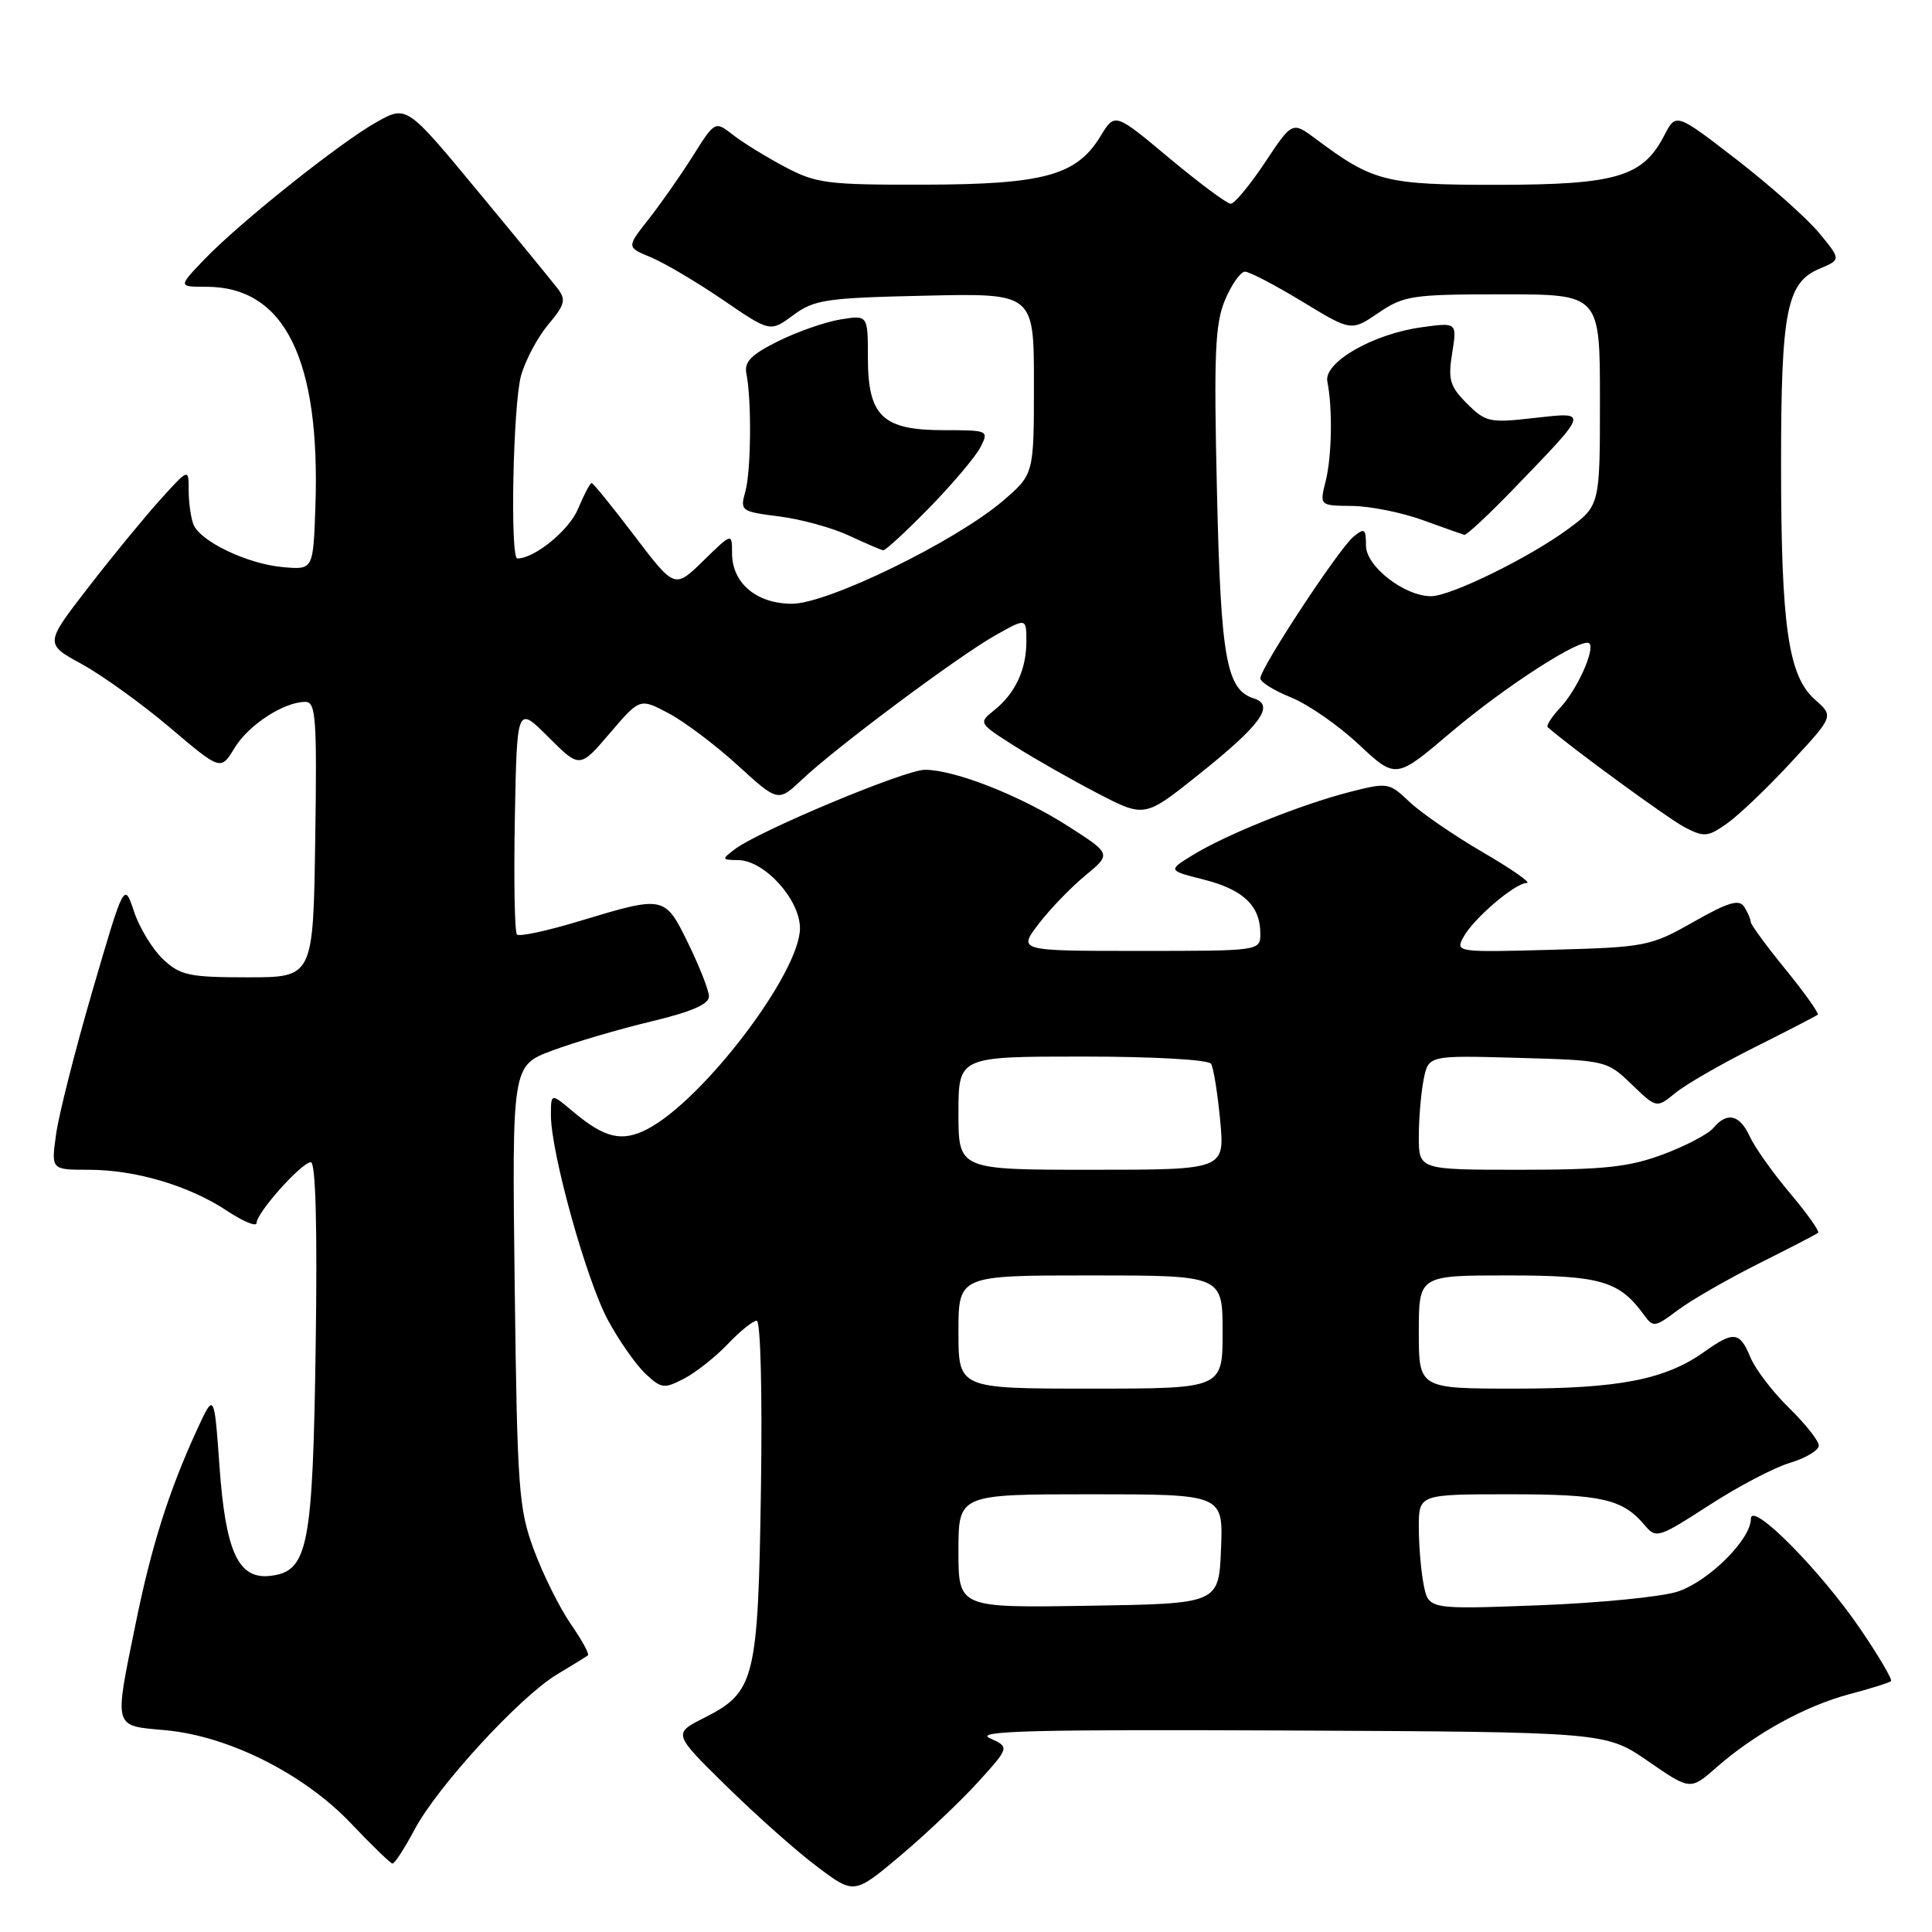<?xml version="1.0" encoding="UTF-8" standalone="no"?>
<!DOCTYPE svg PUBLIC "-//W3C//DTD SVG 1.1//EN" "http://www.w3.org/Graphics/SVG/1.1/DTD/svg11.dtd" >
<svg xmlns="http://www.w3.org/2000/svg" xmlns:xlink="http://www.w3.org/1999/xlink" version="1.1" viewBox="0 0 256 256">
 <g >
 <path fill="currentColor"
d=" M 129.64 236.09 C 133.78 231.51 133.78 231.51 131.14 230.31 C 129.04 229.35 137.16 229.15 170.63 229.30 C 212.76 229.50 212.76 229.50 218.37 233.36 C 223.98 237.23 223.98 237.23 227.45 234.18 C 232.53 229.72 239.27 226.01 245.09 224.48 C 247.90 223.73 250.37 222.96 250.57 222.76 C 250.78 222.56 248.98 219.49 246.57 215.95 C 241.28 208.14 232.00 198.78 232.00 201.25 C 232.00 203.98 226.42 209.53 222.31 210.89 C 220.21 211.59 211.93 212.40 203.90 212.71 C 189.30 213.26 189.30 213.26 188.65 210.01 C 188.29 208.22 188.00 204.78 188.00 202.38 C 188.00 198.00 188.00 198.00 200.07 198.00 C 212.31 198.00 215.02 198.63 217.96 202.13 C 219.43 203.89 219.80 203.77 226.44 199.47 C 230.26 196.99 235.09 194.45 237.19 193.83 C 239.29 193.20 241.00 192.17 241.00 191.54 C 241.00 190.92 239.23 188.68 237.06 186.56 C 234.90 184.45 232.59 181.43 231.94 179.86 C 230.53 176.44 229.73 176.34 225.83 179.12 C 220.67 182.80 214.51 184.00 200.84 184.00 C 188.00 184.00 188.00 184.00 188.00 176.50 C 188.00 169.00 188.00 169.00 199.78 169.00 C 212.06 169.00 214.55 169.72 217.81 174.20 C 219.06 175.92 219.27 175.89 222.31 173.61 C 224.06 172.29 228.88 169.52 233.00 167.45 C 237.12 165.39 240.69 163.54 240.91 163.35 C 241.14 163.17 239.46 160.80 237.18 158.10 C 234.91 155.40 232.51 152.03 231.86 150.60 C 230.53 147.68 228.84 147.29 227.03 149.46 C 226.36 150.27 223.37 151.84 220.37 152.96 C 215.88 154.64 212.56 155.00 201.46 155.00 C 188.00 155.00 188.00 155.00 188.00 150.62 C 188.00 148.22 188.29 144.81 188.64 143.04 C 189.28 139.84 189.28 139.84 201.09 140.17 C 212.81 140.50 212.92 140.52 216.20 143.68 C 219.50 146.86 219.50 146.86 222.00 144.82 C 223.38 143.69 228.10 140.97 232.50 138.77 C 236.90 136.57 240.66 134.62 240.86 134.45 C 241.05 134.27 239.14 131.58 236.61 128.47 C 234.07 125.36 231.99 122.52 231.98 122.16 C 231.98 121.80 231.59 120.90 231.12 120.16 C 230.45 119.11 229.03 119.53 224.39 122.16 C 218.70 125.39 218.07 125.51 205.66 125.85 C 193.09 126.20 192.84 126.16 193.89 124.21 C 195.21 121.74 200.75 117.00 202.31 117.00 C 202.95 117.00 200.33 115.17 196.48 112.93 C 192.64 110.69 188.26 107.68 186.75 106.24 C 184.07 103.69 183.87 103.66 178.85 104.94 C 172.39 106.60 162.55 110.55 158.11 113.26 C 154.72 115.34 154.72 115.34 159.55 116.56 C 164.75 117.88 167.00 120.04 167.00 123.69 C 167.00 126.00 167.00 126.00 150.95 126.00 C 134.90 126.00 134.90 126.00 137.62 122.43 C 139.12 120.47 141.90 117.58 143.81 116.01 C 147.27 113.15 147.27 113.15 141.48 109.44 C 135.17 105.41 126.50 102.00 122.55 102.00 C 119.93 102.00 100.59 110.08 97.36 112.53 C 95.59 113.87 95.61 113.94 97.83 113.97 C 101.31 114.02 106.00 119.19 106.00 123.00 C 106.00 128.90 93.16 145.80 85.76 149.62 C 82.42 151.35 80.12 150.81 75.99 147.34 C 73.00 144.82 73.00 144.82 73.00 147.78 C 73.00 152.76 77.73 169.74 80.58 174.97 C 82.05 177.68 84.28 180.86 85.53 182.03 C 87.63 184.00 88.00 184.05 90.65 182.67 C 92.22 181.85 94.82 179.79 96.44 178.09 C 98.05 176.39 99.78 175.00 100.27 175.00 C 100.78 175.00 101.02 184.56 100.83 197.25 C 100.45 222.57 100.05 224.21 93.33 227.61 C 89.16 229.71 89.16 229.71 96.33 236.74 C 100.27 240.61 105.68 245.41 108.35 247.40 C 113.19 251.03 113.19 251.03 119.35 245.85 C 122.73 243.00 127.36 238.60 129.64 236.09 Z  M 54.93 242.43 C 57.95 236.73 68.86 224.85 73.79 221.88 C 75.83 220.66 77.68 219.51 77.90 219.34 C 78.12 219.17 77.10 217.31 75.63 215.19 C 74.17 213.08 71.98 208.69 70.77 205.43 C 68.72 199.92 68.54 197.45 68.20 170.35 C 67.84 141.20 67.84 141.20 73.17 139.21 C 76.10 138.11 81.98 136.38 86.24 135.36 C 91.70 134.05 93.97 133.06 93.94 132.00 C 93.91 131.18 92.67 128.03 91.19 125.00 C 88.08 118.65 88.06 118.64 76.78 122.05 C 72.53 123.34 68.80 124.14 68.50 123.83 C 68.19 123.53 68.07 116.58 68.22 108.39 C 68.50 93.50 68.50 93.50 72.66 97.66 C 76.82 101.82 76.82 101.82 80.80 97.16 C 84.78 92.50 84.78 92.50 88.57 94.50 C 90.66 95.60 94.79 98.70 97.74 101.40 C 103.10 106.29 103.10 106.29 106.30 103.27 C 110.82 99.00 127.00 86.93 131.90 84.18 C 136.00 81.87 136.00 81.87 136.00 85.00 C 136.00 88.75 134.51 91.91 131.69 94.15 C 129.64 95.78 129.68 95.84 134.44 98.86 C 137.09 100.54 142.05 103.36 145.46 105.13 C 151.67 108.35 151.67 108.35 158.81 102.65 C 167.06 96.07 168.97 93.44 166.15 92.55 C 162.49 91.39 161.76 87.29 161.25 65.00 C 160.83 46.89 161.00 42.91 162.32 39.75 C 163.19 37.69 164.38 36.00 164.97 36.00 C 165.56 36.00 168.96 37.78 172.54 39.95 C 179.05 43.91 179.05 43.91 182.66 41.45 C 186.04 39.16 187.14 39.00 199.14 39.00 C 212.00 39.00 212.00 39.00 212.00 52.99 C 212.00 66.99 212.00 66.99 207.75 70.12 C 202.60 73.91 192.21 79.00 189.62 79.00 C 186.09 79.00 181.00 75.04 181.00 72.30 C 181.00 70.04 180.81 69.91 179.33 71.13 C 177.40 72.71 167.00 88.53 167.00 89.88 C 167.00 90.38 168.83 91.51 171.06 92.41 C 173.29 93.30 177.33 96.10 180.04 98.64 C 184.96 103.24 184.96 103.24 192.23 97.06 C 199.43 90.95 209.68 84.35 210.59 85.25 C 211.38 86.05 208.98 91.38 206.76 93.75 C 205.61 94.98 204.85 96.16 205.08 96.36 C 208.33 99.19 221.11 108.52 223.25 109.63 C 225.82 110.96 226.32 110.91 228.90 109.07 C 230.46 107.96 234.27 104.32 237.36 100.97 C 242.99 94.90 242.99 94.90 240.49 92.70 C 236.95 89.58 236.00 82.97 236.00 61.51 C 236.00 41.19 236.74 37.43 241.11 35.60 C 243.95 34.40 243.95 34.40 241.06 30.89 C 239.47 28.96 234.55 24.58 230.13 21.16 C 222.08 14.94 222.08 14.94 220.52 17.95 C 217.69 23.43 214.18 24.47 198.50 24.49 C 183.58 24.50 181.95 24.09 174.37 18.42 C 171.23 16.08 171.23 16.08 167.61 21.54 C 165.61 24.54 163.57 27.00 163.08 27.00 C 162.59 27.00 158.93 24.28 154.95 20.96 C 147.73 14.92 147.73 14.92 145.84 18.02 C 142.67 23.24 138.37 24.43 122.50 24.47 C 109.63 24.50 108.14 24.31 104.00 22.11 C 101.53 20.80 98.43 18.89 97.12 17.87 C 94.74 16.01 94.74 16.01 91.75 20.76 C 90.10 23.37 87.46 27.13 85.88 29.13 C 83.02 32.76 83.02 32.76 86.26 34.10 C 88.04 34.84 92.32 37.37 95.78 39.73 C 102.05 44.02 102.05 44.02 105.11 41.76 C 107.89 39.70 109.45 39.47 122.58 39.18 C 137.00 38.85 137.00 38.85 137.00 50.85 C 137.00 62.84 137.00 62.84 132.91 66.35 C 126.61 71.74 109.69 80.00 104.95 80.00 C 100.24 80.00 97.00 77.27 97.00 73.30 C 97.00 70.59 97.00 70.59 93.20 74.30 C 89.40 78.01 89.40 78.01 84.08 71.01 C 81.15 67.15 78.59 64.00 78.39 64.00 C 78.19 64.00 77.38 65.55 76.59 67.43 C 75.41 70.27 70.84 74.00 68.55 74.00 C 67.57 74.00 67.98 53.60 69.04 49.78 C 69.61 47.74 71.23 44.69 72.64 43.01 C 74.85 40.39 75.03 39.72 73.89 38.23 C 73.16 37.28 68.36 31.42 63.22 25.22 C 53.88 13.94 53.88 13.94 49.88 16.19 C 44.99 18.94 31.75 29.50 27.05 34.40 C 23.61 38.00 23.61 38.00 27.35 38.00 C 37.72 38.00 42.48 47.62 41.79 67.20 C 41.50 75.50 41.50 75.50 37.52 75.15 C 32.78 74.74 26.50 71.73 25.62 69.46 C 25.28 68.57 25.00 66.53 25.00 64.94 C 25.00 62.04 25.00 62.04 21.18 66.27 C 19.08 68.60 14.79 73.83 11.64 77.91 C 5.92 85.31 5.92 85.31 10.88 88.02 C 13.60 89.52 18.85 93.30 22.54 96.43 C 29.25 102.12 29.25 102.12 31.08 99.11 C 32.94 96.04 37.63 93.00 40.47 93.00 C 41.86 93.00 42.01 95.21 41.77 111.25 C 41.50 129.50 41.50 129.50 32.83 129.50 C 25.06 129.50 23.89 129.25 21.61 127.11 C 20.22 125.80 18.48 122.95 17.76 120.79 C 16.46 116.87 16.46 116.87 12.28 131.18 C 9.98 139.06 7.80 147.64 7.44 150.25 C 6.77 155.00 6.77 155.00 11.73 155.00 C 17.95 155.00 25.05 157.10 30.10 160.45 C 32.24 161.87 34.00 162.59 34.00 162.05 C 34.00 160.69 39.98 154.00 41.19 154.00 C 41.83 154.00 42.06 162.72 41.83 178.25 C 41.45 205.08 40.83 208.23 35.81 208.81 C 31.58 209.30 29.89 205.65 29.08 194.25 C 28.38 184.50 28.38 184.50 26.08 189.50 C 22.37 197.59 20.06 204.87 17.97 215.16 C 15.11 229.20 14.95 228.63 21.89 229.26 C 30.25 230.01 40.27 235.04 46.50 241.60 C 49.25 244.50 51.73 246.90 52.00 246.93 C 52.28 246.97 53.59 244.95 54.93 242.43 Z  M 123.17 67.25 C 126.25 64.09 129.29 60.49 129.92 59.25 C 131.05 57.04 130.97 57.00 125.04 57.00 C 116.93 57.00 115.00 55.15 115.00 47.37 C 115.00 41.74 115.00 41.74 111.36 42.33 C 109.37 42.65 105.65 43.95 103.11 45.21 C 99.54 46.98 98.59 47.95 98.90 49.50 C 99.61 53.02 99.52 62.41 98.76 65.14 C 98.04 67.69 98.18 67.79 103.26 68.43 C 106.14 68.80 110.30 69.94 112.50 70.97 C 114.70 72.00 116.74 72.87 117.03 72.92 C 117.32 72.96 120.08 70.41 123.17 67.25 Z  M 200.59 64.75 C 210.64 54.33 210.57 54.57 203.25 55.39 C 197.39 56.06 196.85 55.94 194.39 53.48 C 192.12 51.21 191.85 50.32 192.42 46.79 C 193.07 42.72 193.07 42.72 188.40 43.36 C 181.94 44.24 175.38 48.01 175.88 50.55 C 176.59 54.13 176.48 60.46 175.66 63.75 C 174.84 67.00 174.84 67.00 179.17 67.04 C 181.55 67.07 185.75 67.91 188.50 68.91 C 191.25 69.91 193.74 70.79 194.03 70.87 C 194.32 70.94 197.27 68.19 200.59 64.75 Z  M 127.00 205.52 C 127.00 198.00 127.00 198.00 144.54 198.00 C 162.09 198.00 162.09 198.00 161.79 205.25 C 161.50 212.50 161.50 212.50 144.25 212.77 C 127.00 213.05 127.00 213.05 127.00 205.52 Z  M 127.00 176.50 C 127.00 169.00 127.00 169.00 144.50 169.00 C 162.00 169.00 162.00 169.00 162.00 176.50 C 162.00 184.00 162.00 184.00 144.50 184.00 C 127.00 184.00 127.00 184.00 127.00 176.50 Z  M 127.00 147.50 C 127.00 140.00 127.00 140.00 143.44 140.00 C 152.86 140.00 160.14 140.41 160.47 140.96 C 160.80 141.49 161.34 144.86 161.68 148.46 C 162.29 155.00 162.29 155.00 144.64 155.00 C 127.00 155.00 127.00 155.00 127.00 147.50 Z "/>
</g>
</svg>